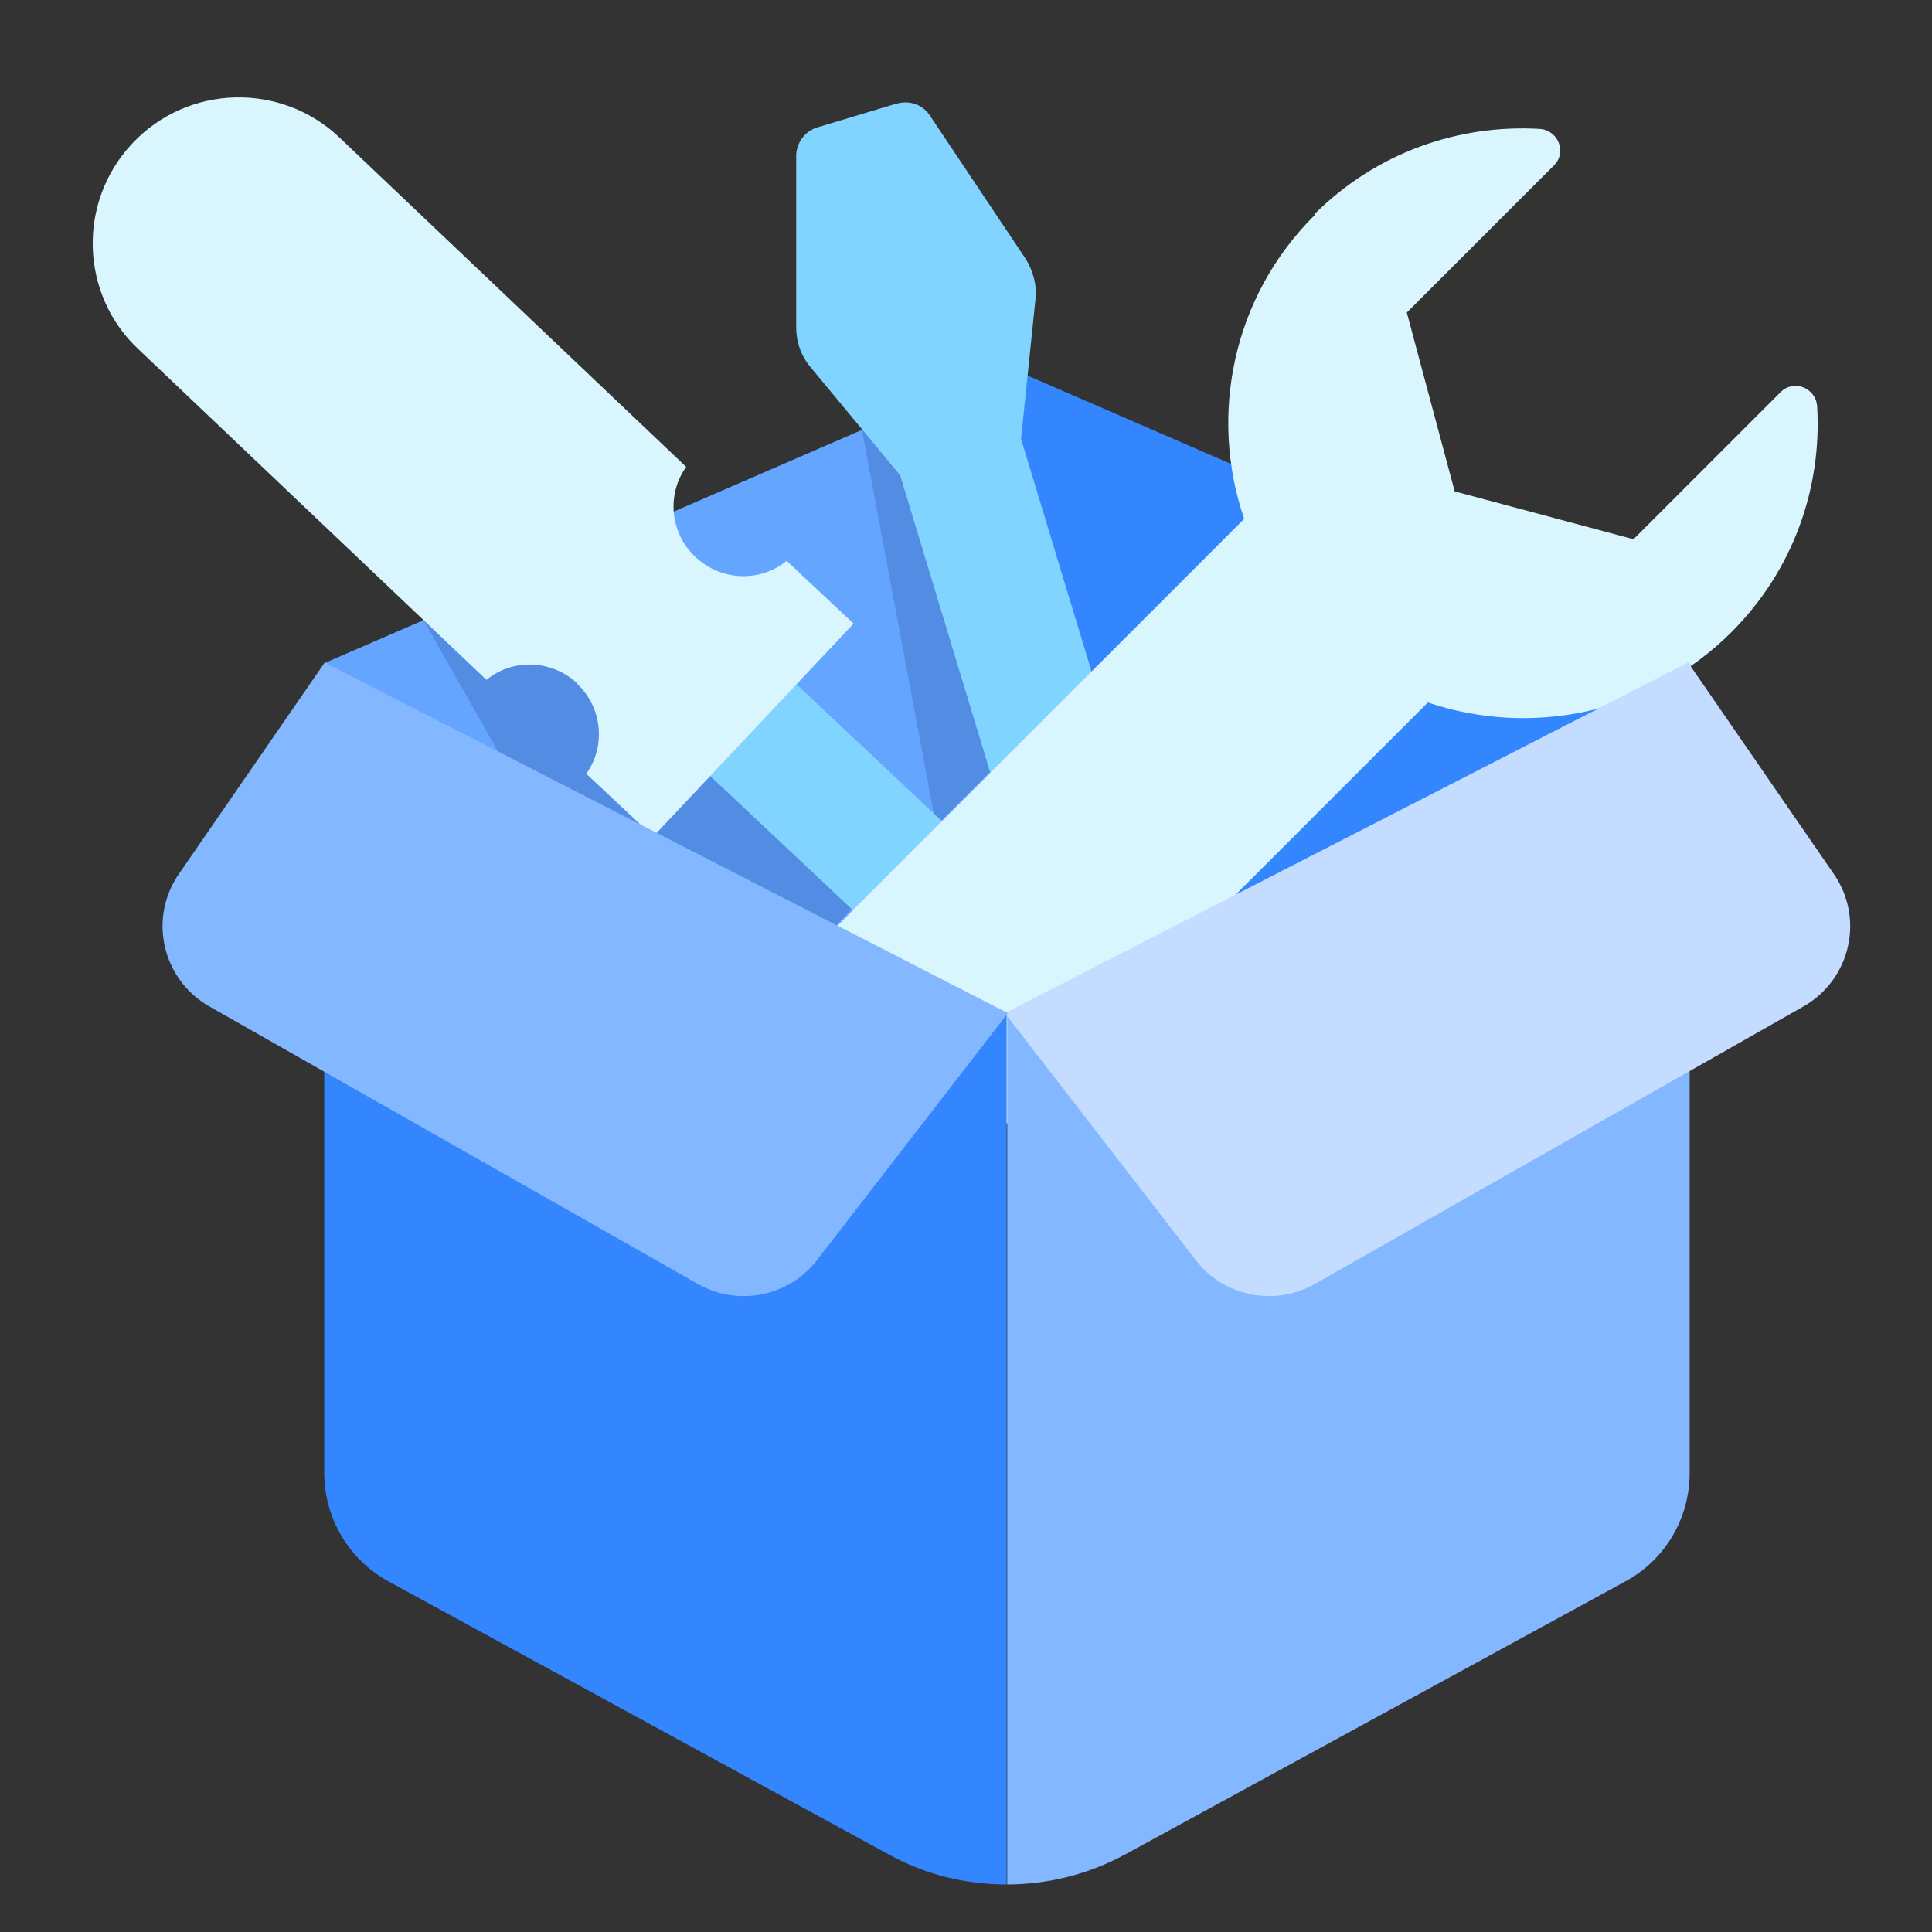 <svg xmlns="http://www.w3.org/2000/svg" width="18" height="18" viewBox="0 0 18 18" fill="none">
  <rect x="0" y="0" width="18" height="18" fill="#333333" stroke="none"/>
  <g clip-path="url(#clip0_4523_37444)">
    <path d="M9.223 3.488L3.021 6.179L9.384 9.444V3.449C9.329 3.449 9.273 3.46 9.223 3.488Z" fill="#63A5FF"/>
    <path d="M9.547 3.488C9.497 3.46 9.441 3.449 9.385 3.449V9.444L15.749 6.179L9.547 3.488Z" fill="#3486FF"/>
    <path opacity="0.3" d="M8.03 3.999L8.721 7.693L9.223 7.192L8.626 4.138L8.03 3.999Z" fill="#2E53A0"/>
    <path d="M8.343 0.968L7.618 1.186C7.501 1.219 7.418 1.331 7.418 1.453V3.047C7.418 3.186 7.462 3.314 7.551 3.42L8.387 4.429L9.797 9.082L10.923 8.742L9.513 4.089L9.647 2.791C9.663 2.657 9.624 2.517 9.552 2.406L8.666 1.08C8.599 0.974 8.471 0.929 8.348 0.968H8.343Z" fill="#80D4FF"/>
    <path d="M11.185 8.853C11.279 9.171 11.591 9.355 11.903 9.305L13.397 14.164C13.614 14.877 13.213 15.64 12.489 15.863C11.764 16.086 11.006 15.668 10.789 14.955L9.296 10.096C9.58 9.962 9.736 9.633 9.641 9.321C9.546 9.009 9.234 8.82 8.922 8.87L8.671 8.051L11.274 7.26L11.524 8.079C11.24 8.213 11.084 8.536 11.179 8.853H11.185Z" fill="#D9F5FD"/>
    <path opacity="0.3" d="M3.945 5.776L4.647 7.013L7.79 8.623L8.141 8.239L4.698 5.569L3.945 5.776Z" fill="#2E53A0"/>
    <path d="M14.578 14.714L15.38 13.862L14.383 12.112L12.956 11.583L6.459 5.47L5.657 6.328L12.154 12.435L12.773 13.823L14.578 14.714Z" fill="#80D4FF"/>
    <path d="M5.379 6.367C5.139 6.145 4.777 6.133 4.532 6.334L1.294 3.258C0.748 2.751 0.715 1.887 1.233 1.336C1.751 0.784 2.615 0.767 3.155 1.274L6.393 4.35C6.209 4.607 6.242 4.969 6.482 5.192C6.722 5.415 7.084 5.426 7.329 5.225L7.953 5.81L6.086 7.794L5.462 7.209C5.646 6.953 5.613 6.59 5.373 6.367H5.379Z" fill="#D9F5FD"/>
    <path d="M12.244 1.998C12.823 1.419 13.592 1.157 14.345 1.201C14.517 1.212 14.601 1.419 14.478 1.541L13.107 2.912L13.553 4.578L15.219 5.024L16.59 3.653C16.713 3.531 16.919 3.614 16.93 3.787C16.975 4.545 16.707 5.314 16.133 5.888C15.364 6.657 14.261 6.868 13.303 6.545L8.956 10.892L7.245 9.181L11.592 4.834C11.263 3.876 11.48 2.767 12.249 2.004L12.244 1.998Z" fill="#D9F5FD"/>
    <path d="M3.021 6.178V13.723C3.021 14.141 3.249 14.531 3.617 14.732L8.281 17.278C8.626 17.468 9 17.557 9.379 17.557V9.444L3.015 6.178H3.021Z" fill="#3486FF"/>
    <path d="M9.384 9.444V17.557C9.763 17.557 10.142 17.462 10.482 17.278L15.146 14.732C15.514 14.531 15.742 14.147 15.742 13.723V6.178L9.379 9.444H9.384Z" fill="#83B7FF"/>
    <path d="M15.732 6.179L17.08 8.135C17.375 8.553 17.242 9.127 16.802 9.377L12.249 11.963C11.876 12.175 11.402 12.08 11.14 11.74L9.362 9.439L15.726 6.173L15.732 6.179Z" fill="#C3DCFF"/>
    <path d="M3.021 6.179L1.672 8.135C1.377 8.553 1.511 9.127 1.951 9.377L6.503 11.963C6.877 12.175 7.35 12.08 7.612 11.74L9.39 9.439L3.026 6.173L3.021 6.179Z" fill="#83B7FF"/>
  </g>
  <defs>
    <clipPath id="clip0_4523_37444">
      <rect width="16.717" height="16.717" fill="white" transform="translate(0.691 0.839)"/>
    </clipPath>
  </defs>
</svg>